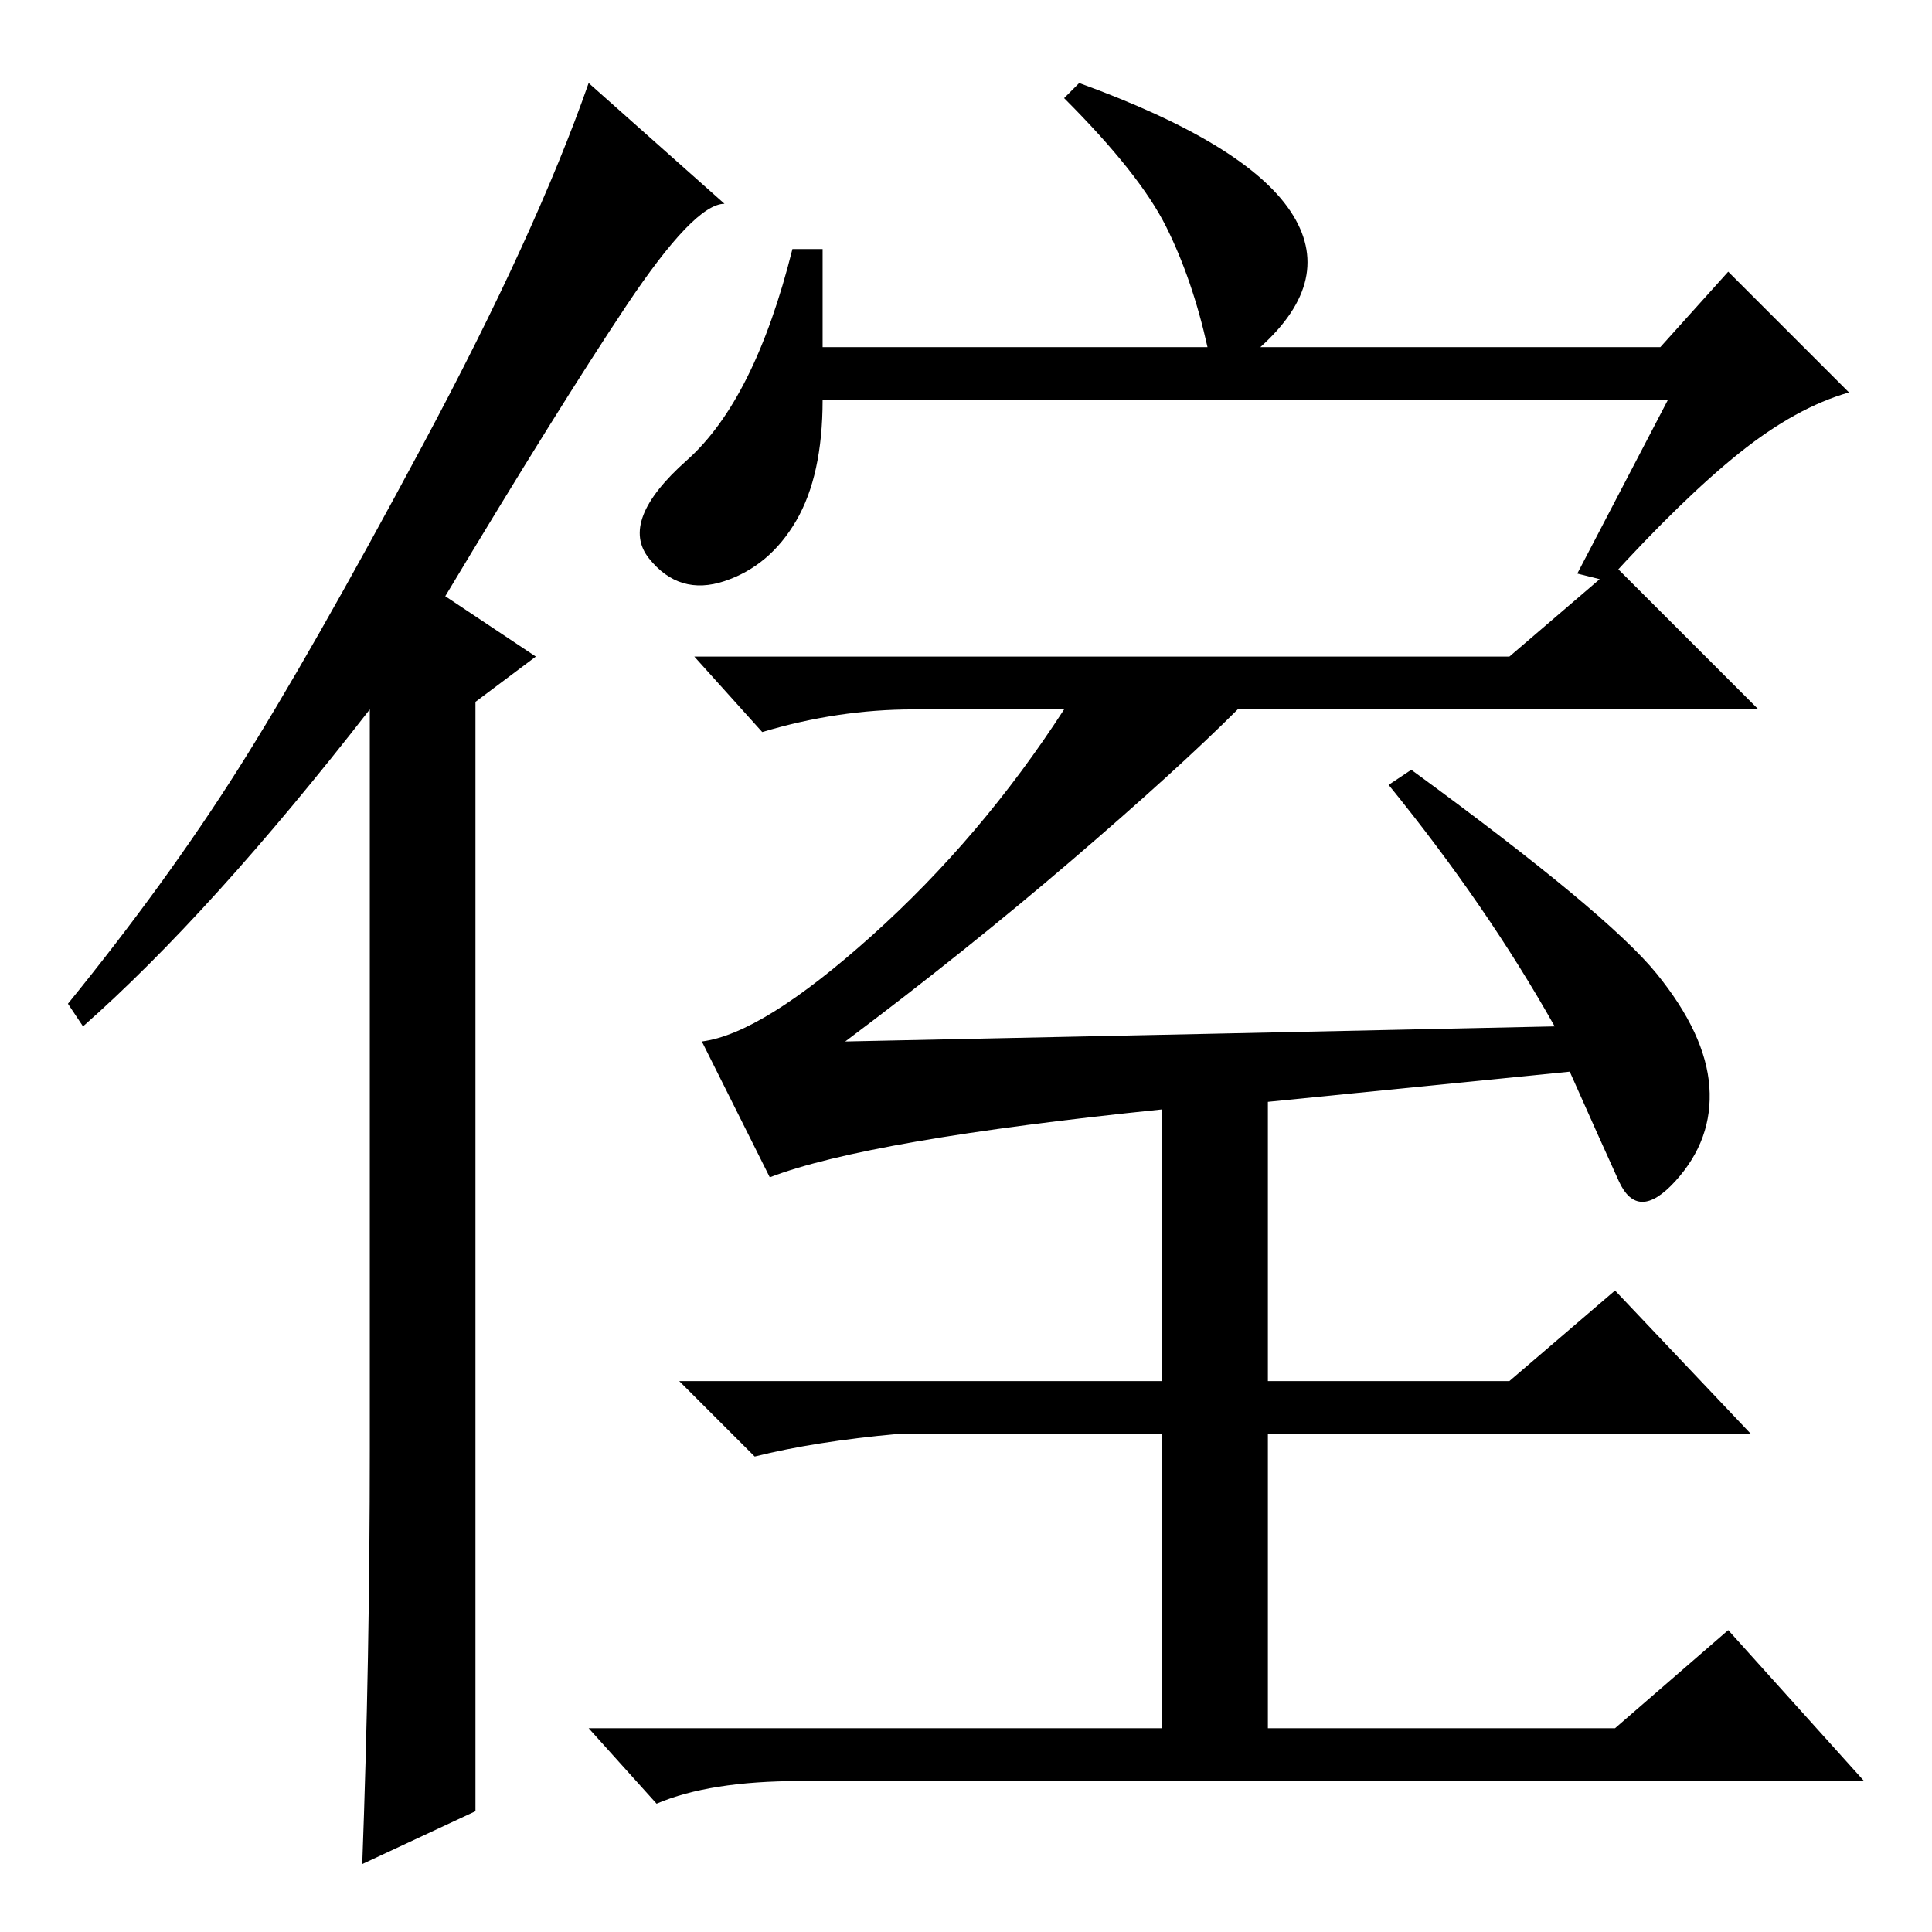 <?xml version="1.0" standalone="no"?>
<!DOCTYPE svg PUBLIC "-//W3C//DTD SVG 1.1//EN" "http://www.w3.org/Graphics/SVG/1.1/DTD/svg11.dtd" >
<svg xmlns="http://www.w3.org/2000/svg" xmlns:xlink="http://www.w3.org/1999/xlink" version="1.1" viewBox="0 -36 256 256">
  <g transform="matrix(1 0 0 -1 0 220)">
   <path fill="currentColor"
d="M49 64v98q-21 -27 -38 -42l-2 3q13 16 22.5 31t24.5 43t22 48l18 -16q-4 0 -13 -13.5t-24 -38.5l12 -8l-8 -6v-147l-15 -7q1 27 1 55zM221 203h-112q0 -10 -3.5 -16t-9.5 -8t-10 3t5 13t14 28h4v-13h51q-2 9 -5.5 16t-13.5 17l2 2q22 -8 28 -17t-4 -18h53l9 10l16 -16
q-7 -2 -14.5 -8t-17.5 -17l-4 1zM219.5 127q6.5 -8 7 -15t-4.5 -12.5t-7.5 0t-6.5 14.5l-40 -4v-37h32l14 12l18 -19h-64v-39h46l15 13l18 -20h-141q-12 0 -19 -3l-9 10h76v39h-35q-11 -1 -19 -3l-10 10h64v36q-39 -4 -52 -9l-9 18q8 1 22.5 14t25.5 30h-20q-10 0 -20 -3
l-9 10h108l14 12l19 -19h-69q-8 -8 -22 -20t-30 -24q48 1 94 2q-9 16 -22 32l3 2q26 -19 32.5 -27z" />
  </g>

</svg>
